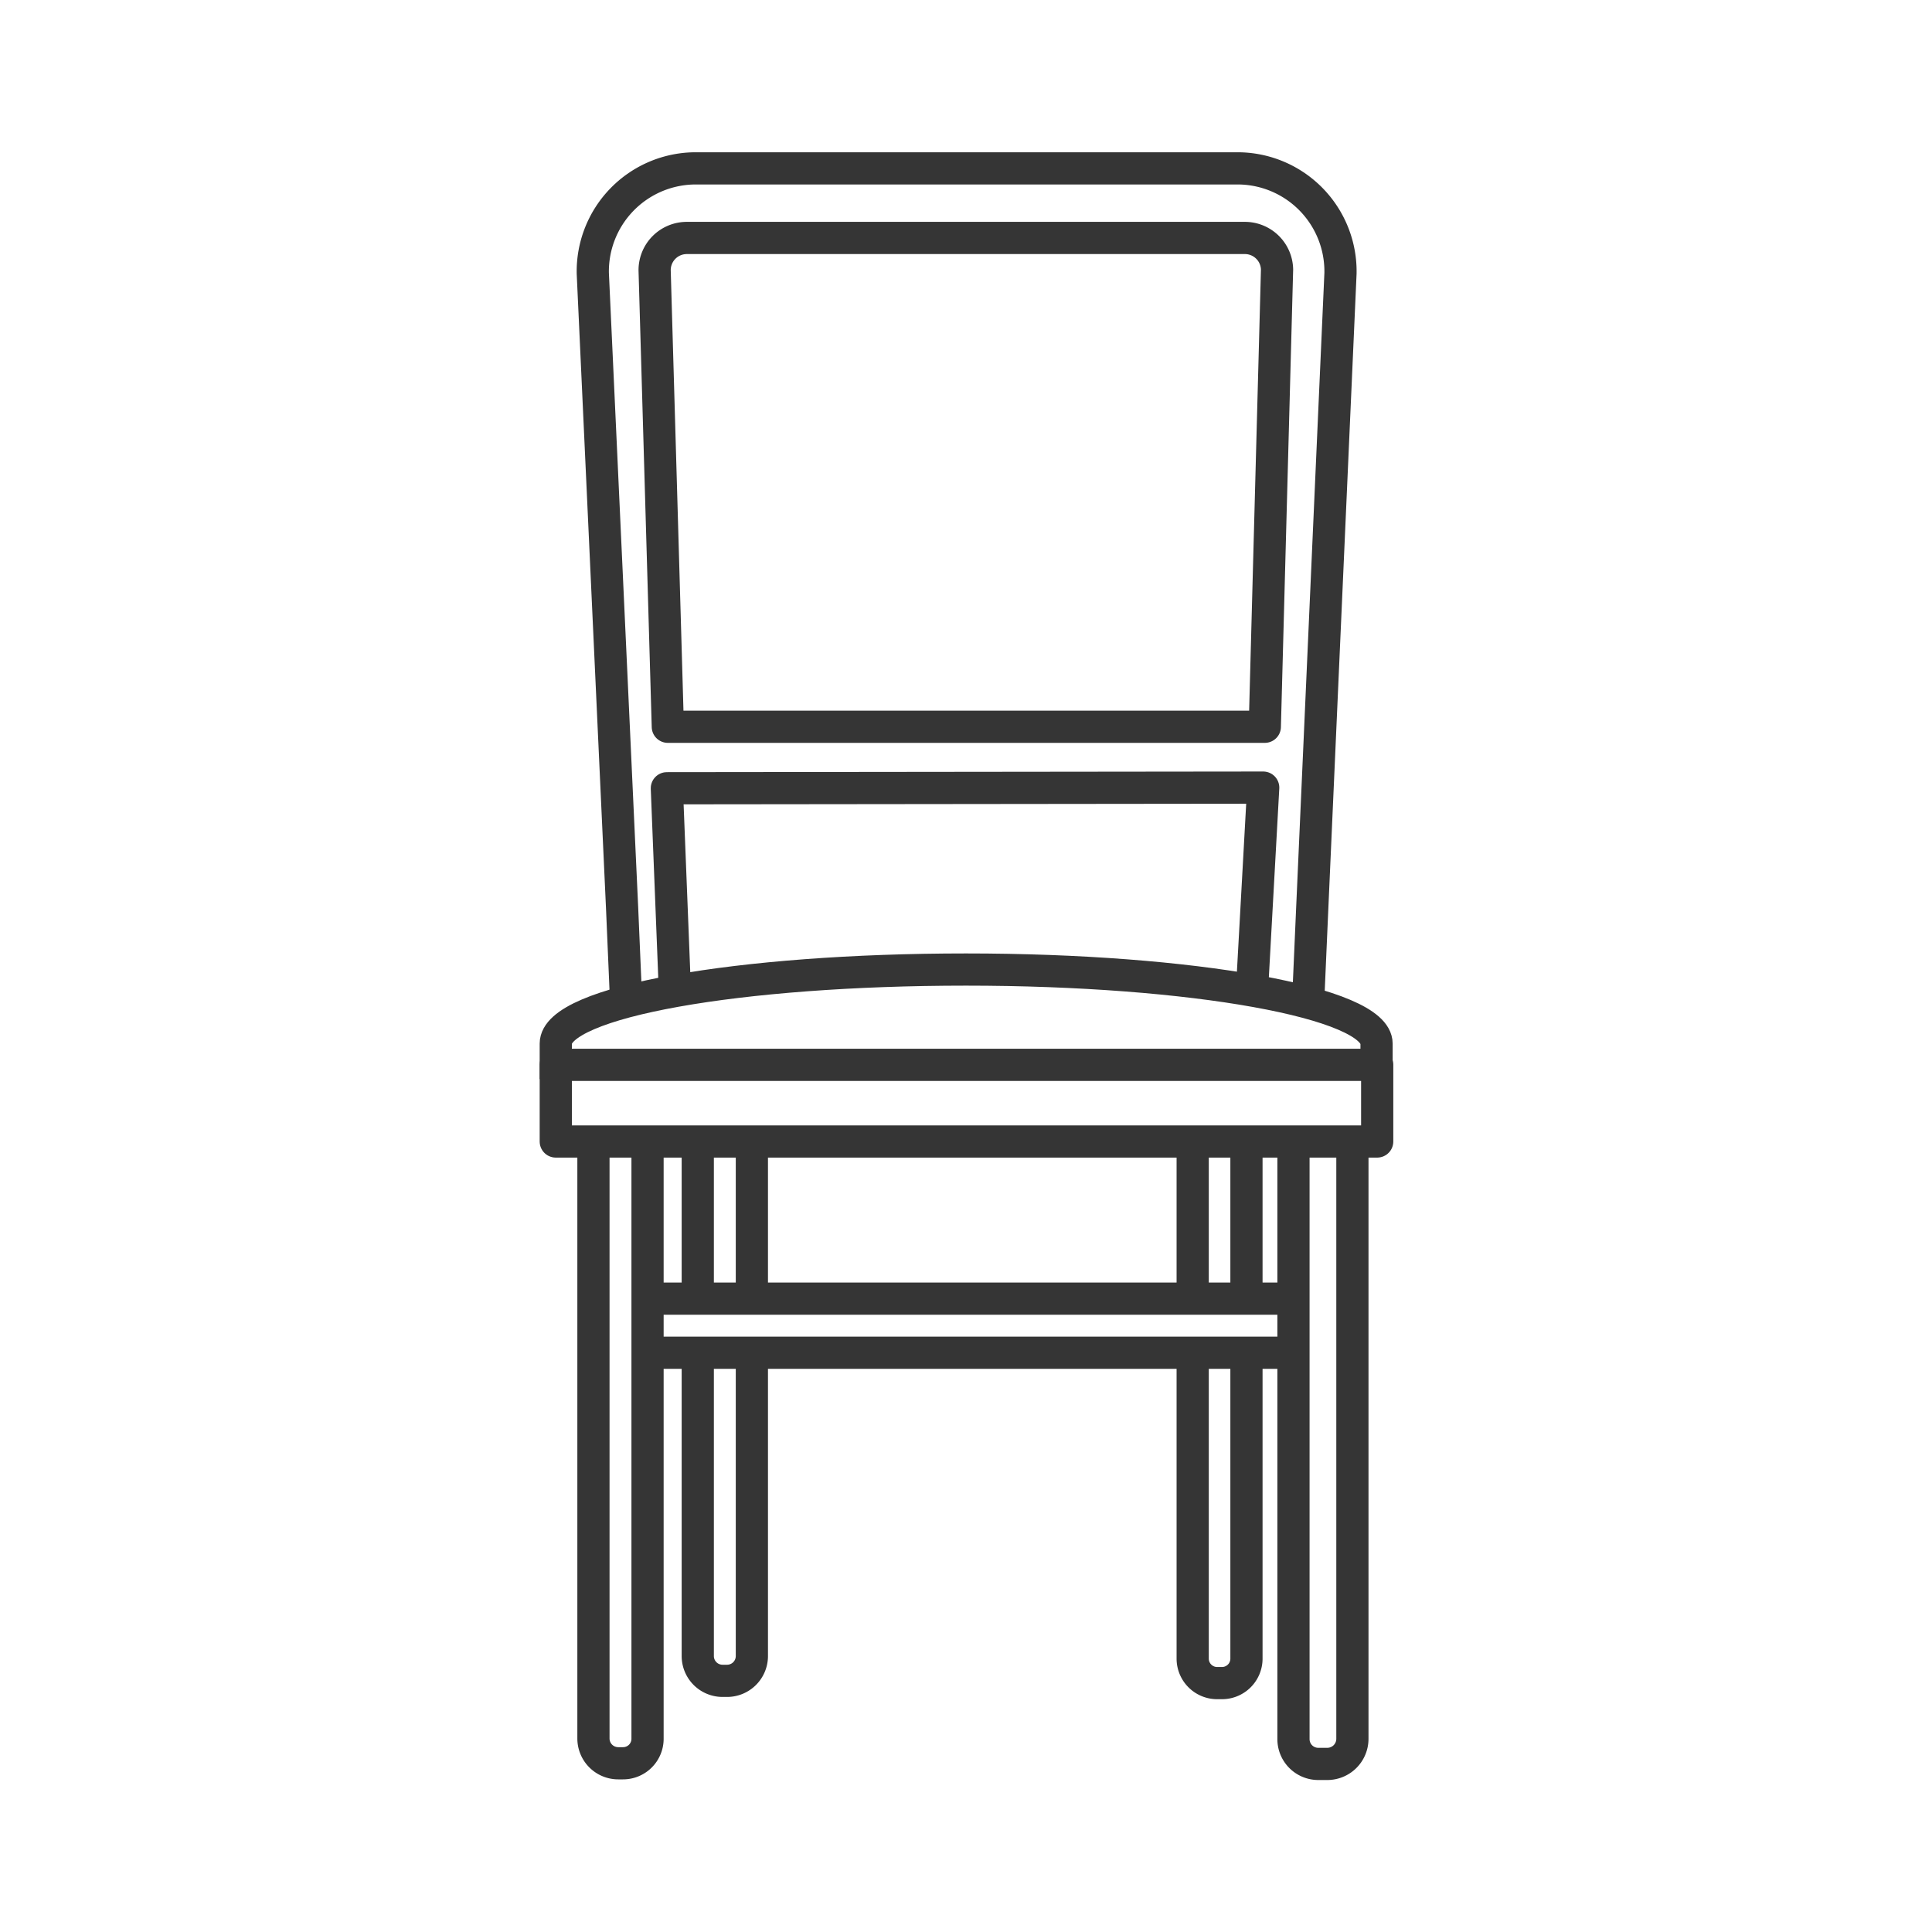 <svg xmlns="http://www.w3.org/2000/svg" width="60" height="60" viewBox="0 0 60 60"><title>Без тканевой спинки</title><g id="Слой_2" data-name="Слой 2"><g id="Слой_1-2" data-name="Слой 1"><rect width="60" height="60" fill="none"/><path d="M19.44,31l-.12-2.8L18.41,8.49a3.2,3.2,0,0,1,3.11-3.26h17a3.2,3.2,0,0,1,3.11,3.26l-.88,19.78L40.63,31" fill="none" stroke="#353535" stroke-linejoin="round"/><line x1="21.67" y1="40.21" x2="21.67" y2="35.66" fill="none" stroke="#353535" stroke-linejoin="round"/><path d="M23.35,42.11v9.32a.77.77,0,0,1-.77.77h-.15a.77.77,0,0,1-.76-.77V41.81" fill="none" stroke="#353535" stroke-linejoin="round"/><line x1="23.35" y1="35.66" x2="23.35" y2="40.15" fill="none" stroke="#353535" stroke-linejoin="round"/><line x1="37.04" y1="40.17" x2="37.04" y2="35.73" fill="none" stroke="#353535" stroke-linejoin="round"/><path d="M38.71,42.15v9.36a.76.76,0,0,1-.76.76H37.8a.76.76,0,0,1-.76-.76V42.15" fill="none" stroke="#353535" stroke-linejoin="round"/><line x1="38.71" y1="35.73" x2="38.71" y2="40.21" fill="none" stroke="#353535" stroke-linejoin="round"/><line x1="20.18" y1="40.33" x2="39.96" y2="40.33" fill="none" stroke="#353535" stroke-linejoin="round"/><line x1="39.96" y1="42.01" x2="20.18" y2="42.01" fill="none" stroke="#353535" stroke-linejoin="round"/><path d="M20.11,35.23V54a.76.76,0,0,1-.76.76H19.2a.77.77,0,0,1-.77-.76V35.23" fill="none" stroke="#353535" stroke-linejoin="round"/><path d="M42.75,33.07v-.66c0-1.27-5.71-2.3-12.75-2.3s-12.74,1-12.74,2.3v1.1" fill="none" stroke="#353535" stroke-linejoin="round"/><path d="M42,35.34V54a.78.78,0,0,1-.78.78h-.28a.77.77,0,0,1-.77-.78V35.34" fill="none" stroke="#353535" stroke-linejoin="round"/><rect x="17.26" y="33.07" width="25.51" height="2.38" fill="none" stroke="#353535" stroke-linejoin="round"/><polyline points="20.96 30.79 20.71 24.48 39.23 24.46 38.89 30.61" fill="none" stroke="#353535" stroke-linejoin="round"/><path d="M38.66,7.39H21.33a1,1,0,0,0-1,1l.41,14.18,18.54,0,.38-14.2A1,1,0,0,0,38.66,7.39Z" fill="none" stroke="#353535" stroke-linejoin="round"/></g></g></svg>